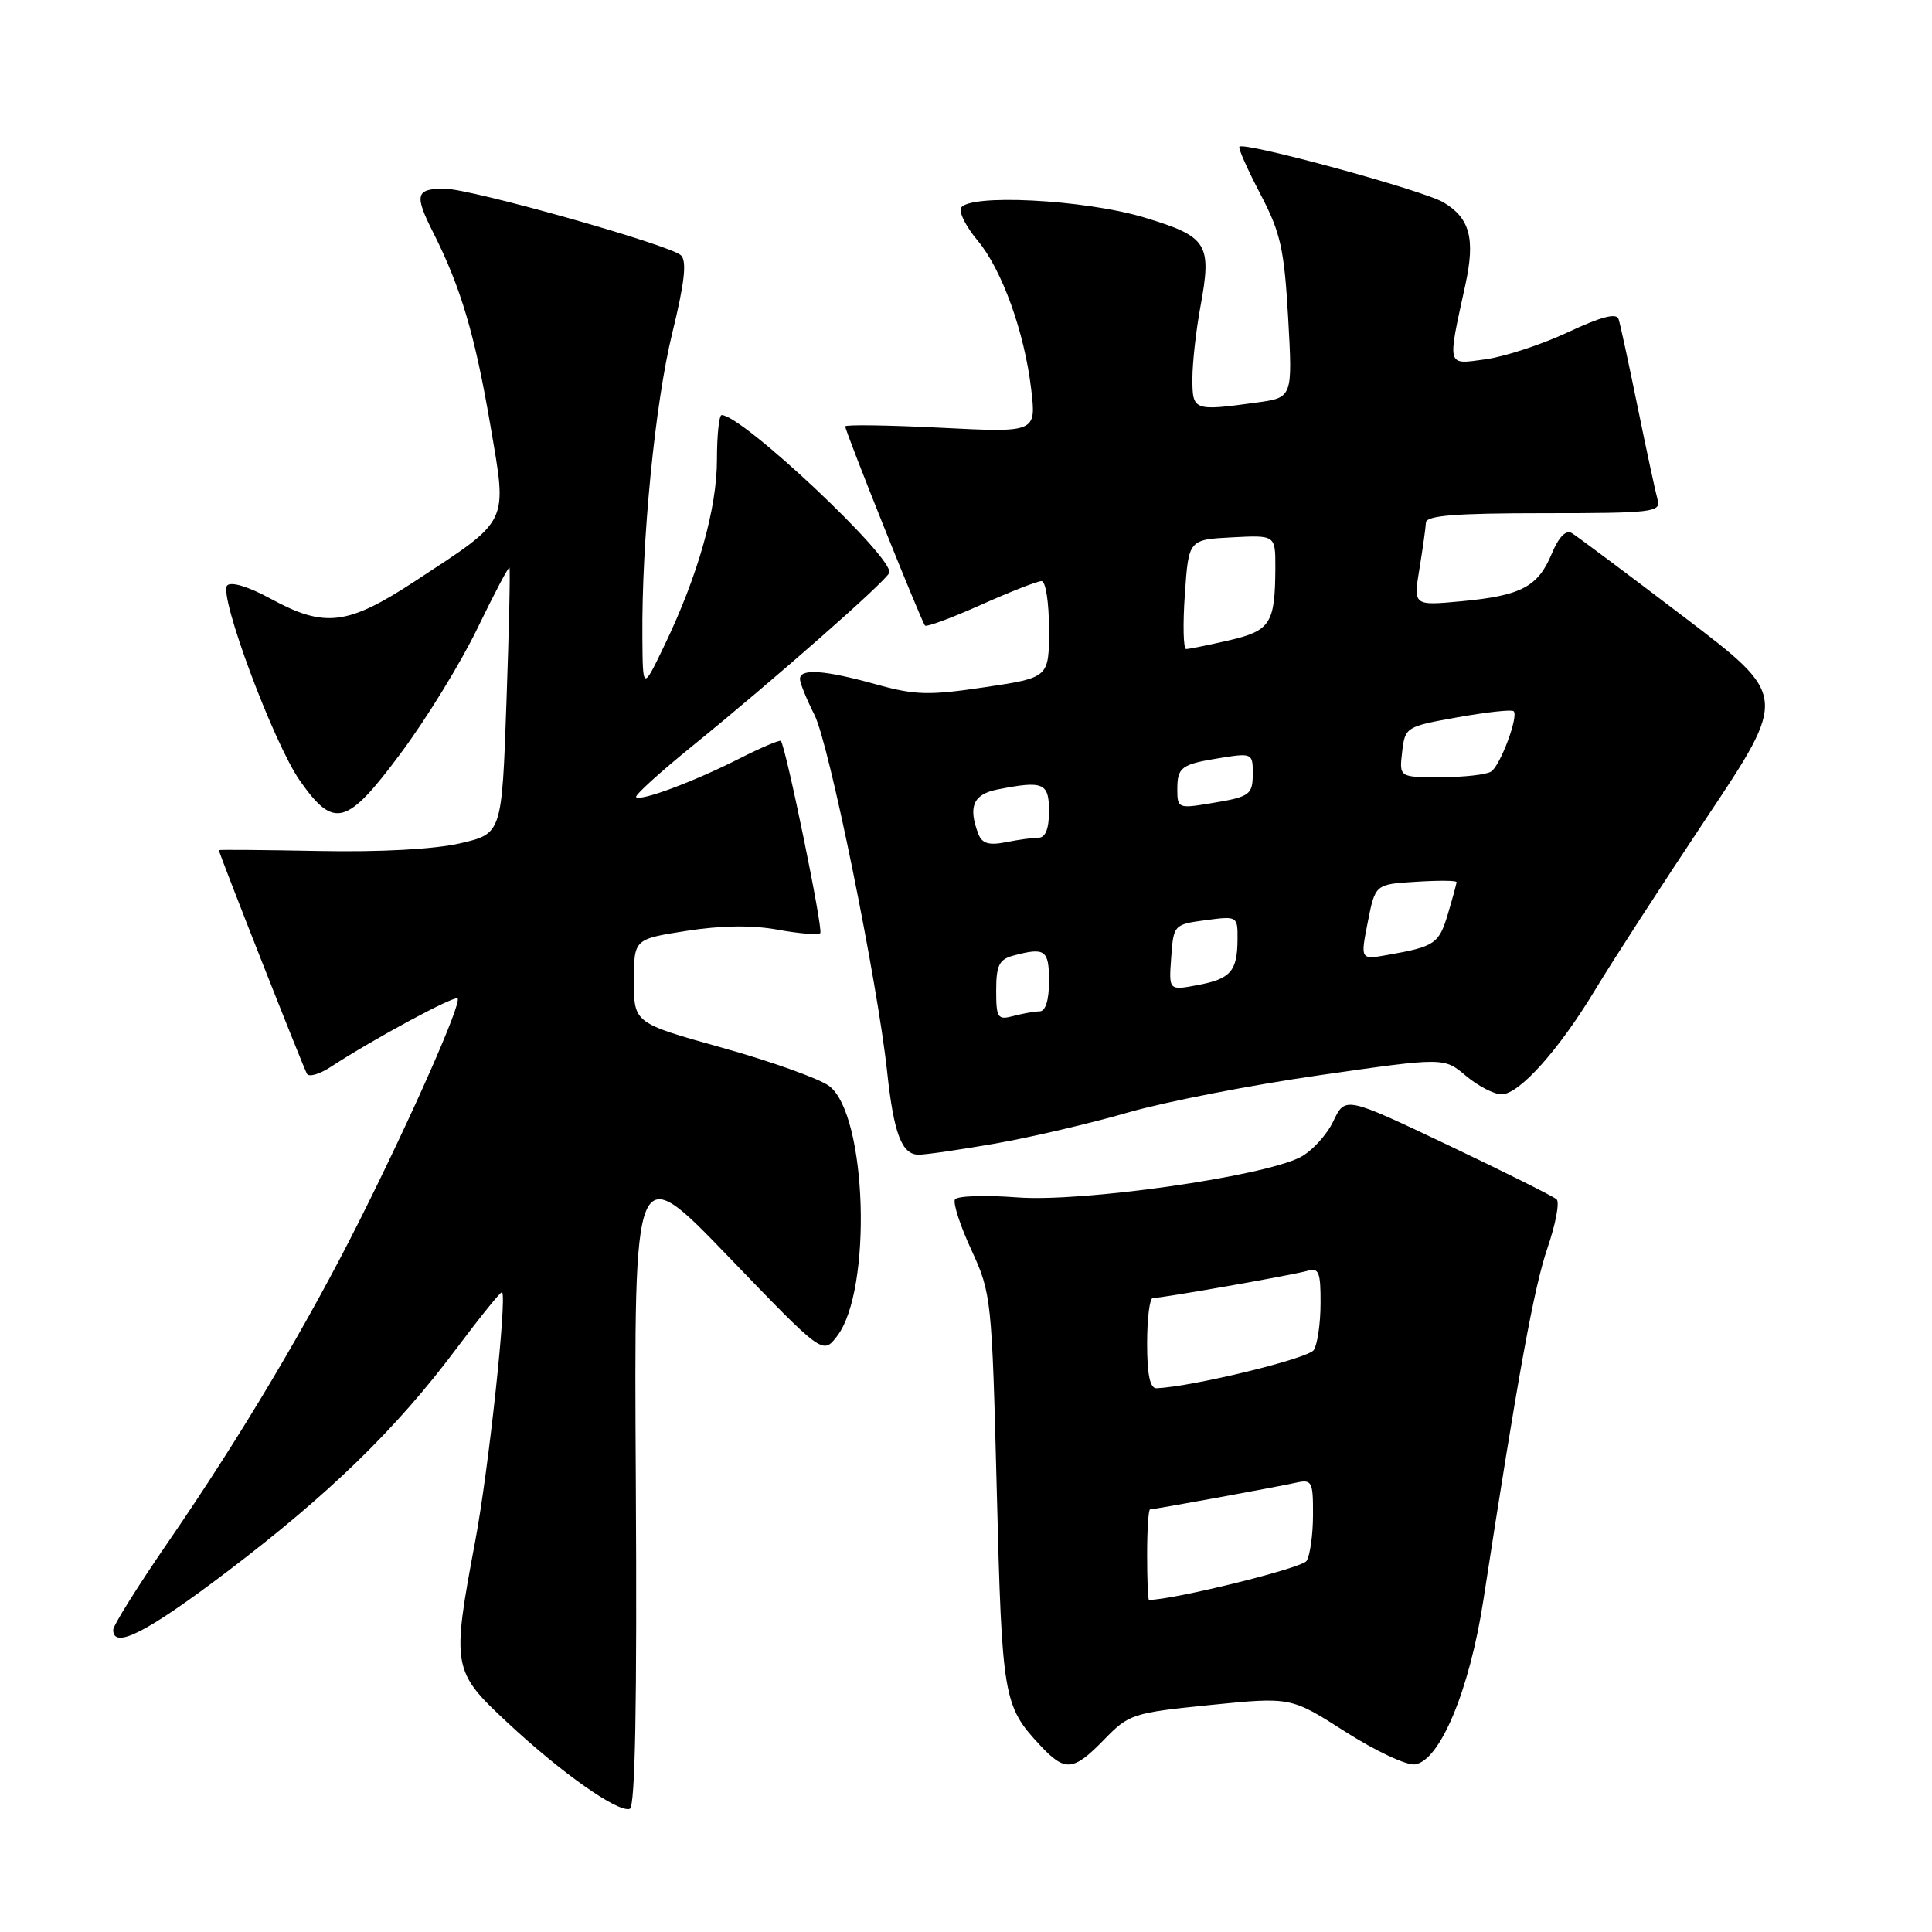 <?xml version="1.0" encoding="UTF-8" standalone="no"?>
<!DOCTYPE svg PUBLIC "-//W3C//DTD SVG 1.1//EN" "http://www.w3.org/Graphics/SVG/1.1/DTD/svg11.dtd" >
<svg xmlns="http://www.w3.org/2000/svg" xmlns:xlink="http://www.w3.org/1999/xlink" version="1.1" viewBox="0 0 256 256">
 <g >
 <path fill="currentColor"
d=" M 84.25 196.41 C 84.00 153.50 84.00 153.50 96.51 166.50 C 109.02 179.50 109.02 179.50 110.90 177.07 C 115.61 170.98 114.89 147.69 109.87 143.90 C 108.59 142.94 102.24 140.66 95.77 138.85 C 84.00 135.56 84.00 135.56 84.00 130.00 C 84.00 124.44 84.00 124.44 90.95 123.35 C 95.54 122.63 99.65 122.57 103.05 123.19 C 105.89 123.71 108.42 123.91 108.69 123.65 C 109.11 123.22 104.14 98.99 103.47 98.18 C 103.32 98.01 100.82 99.07 97.92 100.54 C 91.88 103.60 84.88 106.21 84.29 105.62 C 84.07 105.40 87.40 102.37 91.69 98.89 C 102.41 90.20 117.43 77.00 117.83 75.90 C 118.54 73.99 98.36 55.00 95.62 55.00 C 95.28 55.00 95.00 57.65 95.00 60.89 C 95.00 67.38 92.49 76.26 88.05 85.50 C 85.17 91.50 85.17 91.50 85.12 84.50 C 85.01 71.60 86.80 53.42 89.08 44.13 C 90.71 37.48 91.03 34.63 90.24 33.84 C 88.87 32.47 62.41 25.01 58.92 25.00 C 55.07 25.00 54.86 25.79 57.43 30.87 C 61.06 38.06 62.94 44.41 64.99 56.43 C 67.22 69.52 67.61 68.72 55.05 76.97 C 46.06 82.87 43.04 83.24 35.86 79.33 C 32.93 77.73 30.61 77.03 30.10 77.58 C 28.94 78.85 36.24 98.46 39.74 103.45 C 44.26 109.89 45.94 109.44 53.10 99.81 C 56.51 95.24 61.09 87.77 63.28 83.22 C 65.48 78.67 67.38 75.07 67.50 75.22 C 67.63 75.37 67.45 83.37 67.11 92.98 C 66.50 110.46 66.50 110.46 61.00 111.74 C 57.60 112.53 50.44 112.92 42.25 112.76 C 34.96 112.62 29.00 112.57 29.00 112.65 C 29.00 113.06 40.25 141.60 40.68 142.30 C 40.96 142.74 42.38 142.32 43.84 141.36 C 49.43 137.70 60.21 131.88 60.63 132.30 C 61.21 132.88 54.64 147.77 47.66 161.69 C 40.75 175.47 31.92 190.30 22.36 204.21 C 18.31 210.09 15.00 215.38 15.00 215.96 C 15.00 218.59 19.44 216.33 30.03 208.30 C 43.60 198.01 52.49 189.37 60.46 178.72 C 63.66 174.45 66.39 171.07 66.53 171.22 C 67.19 171.97 64.74 194.77 62.99 204.09 C 59.83 220.93 59.91 221.42 67.25 228.26 C 74.36 234.90 81.89 240.21 83.45 239.68 C 84.17 239.43 84.42 225.76 84.25 196.41 Z  M 146.31 230.50 C 149.59 227.12 150.08 226.96 160.38 225.92 C 171.05 224.85 171.05 224.85 178.26 229.46 C 182.23 232.00 186.38 233.95 187.49 233.79 C 190.82 233.31 194.73 223.92 196.56 212.00 C 201.15 182.15 203.26 170.57 205.05 165.36 C 206.13 162.20 206.68 159.30 206.26 158.92 C 205.84 158.53 199.37 155.30 191.87 151.73 C 178.25 145.26 178.25 145.26 176.66 148.59 C 175.79 150.41 173.82 152.55 172.29 153.34 C 167.22 155.93 143.34 159.32 134.79 158.66 C 130.55 158.34 126.84 158.46 126.54 158.93 C 126.25 159.40 127.23 162.42 128.72 165.64 C 131.36 171.38 131.43 172.02 132.08 197.57 C 132.77 224.96 132.95 226.04 137.81 231.25 C 141.13 234.81 142.20 234.72 146.31 230.50 Z  M 131.97 151.51 C 136.63 150.69 144.50 148.85 149.47 147.41 C 154.44 145.98 165.89 143.75 174.92 142.46 C 191.34 140.10 191.34 140.10 194.24 142.55 C 195.84 143.90 197.97 145.00 198.96 145.00 C 201.32 145.00 206.59 139.10 211.47 130.99 C 213.62 127.42 220.22 117.24 226.13 108.36 C 236.89 92.22 236.89 92.22 223.19 81.79 C 215.66 76.06 208.95 71.04 208.28 70.64 C 207.49 70.17 206.55 71.13 205.61 73.38 C 203.79 77.76 201.55 78.93 193.63 79.67 C 187.28 80.26 187.28 80.26 188.08 75.38 C 188.52 72.70 188.91 69.94 188.94 69.25 C 188.99 68.31 192.81 68.00 204.57 68.00 C 218.91 68.00 220.10 67.86 219.65 66.25 C 219.38 65.29 218.19 59.78 217.01 54.00 C 215.83 48.22 214.69 42.95 214.47 42.28 C 214.20 41.43 212.17 41.96 207.77 44.02 C 204.30 45.65 199.38 47.26 196.84 47.61 C 191.64 48.32 191.76 48.77 194.17 37.73 C 195.50 31.62 194.77 28.89 191.26 26.81 C 188.53 25.20 164.91 18.76 164.23 19.44 C 164.04 19.62 165.29 22.43 166.99 25.68 C 169.69 30.83 170.16 32.93 170.69 42.14 C 171.28 52.69 171.28 52.69 166.50 53.34 C 158.15 54.49 158.00 54.43 158.00 50.18 C 158.00 48.08 158.48 43.79 159.06 40.65 C 160.60 32.29 160.03 31.37 151.70 28.84 C 143.71 26.41 128.00 25.63 127.31 27.62 C 127.09 28.24 128.09 30.14 129.52 31.85 C 132.75 35.68 135.75 44.00 136.64 51.59 C 137.31 57.32 137.31 57.32 124.66 56.68 C 117.70 56.33 112.00 56.25 112.00 56.50 C 112.00 57.18 122.11 82.43 122.57 82.89 C 122.78 83.11 126.12 81.87 129.99 80.14 C 133.85 78.41 137.46 77.00 138.01 77.00 C 138.56 77.00 139.00 79.84 139.00 83.40 C 139.00 89.79 139.00 89.79 130.49 91.06 C 123.04 92.17 121.25 92.12 116.01 90.66 C 109.23 88.78 106.00 88.55 106.00 89.97 C 106.00 90.50 106.87 92.64 107.92 94.72 C 109.86 98.52 116.24 129.89 117.55 142.00 C 118.43 150.22 119.49 153.00 121.73 153.00 C 122.70 153.00 127.31 152.33 131.97 151.51 Z  M 152.00 206.00 C 152.00 202.70 152.18 200.00 152.39 200.00 C 152.95 200.00 169.08 197.05 171.75 196.46 C 173.84 196.00 174.00 196.30 173.98 200.73 C 173.98 203.35 173.59 206.10 173.13 206.83 C 172.53 207.78 155.67 211.95 152.25 212.00 C 152.11 212.00 152.00 209.30 152.00 206.00 Z  M 152.00 178.00 C 152.00 174.70 152.34 172.00 152.75 172.00 C 154.05 171.99 171.42 168.93 173.25 168.39 C 174.75 167.94 175.00 168.56 174.98 172.68 C 174.98 175.33 174.57 178.12 174.09 178.88 C 173.38 180.01 158.00 183.75 153.25 183.95 C 152.38 183.98 152.00 182.16 152.00 178.00 Z  M 132.00 131.23 C 132.00 127.93 132.39 127.13 134.25 126.63 C 138.49 125.49 139.00 125.86 139.00 130.00 C 139.00 132.53 138.54 134.01 137.75 134.01 C 137.06 134.02 135.49 134.30 134.25 134.63 C 132.19 135.18 132.00 134.89 132.00 131.23 Z  M 155.19 126.87 C 155.50 122.55 155.55 122.49 159.75 121.93 C 163.95 121.37 164.00 121.40 163.98 124.43 C 163.96 128.69 163.08 129.71 158.68 130.53 C 154.87 131.25 154.87 131.25 155.19 126.87 Z  M 181.24 122.17 C 182.23 117.17 182.23 117.17 187.62 116.84 C 190.58 116.65 193.00 116.67 193.00 116.88 C 193.00 117.10 192.48 119.00 191.85 121.12 C 190.67 125.06 190.12 125.43 183.88 126.53 C 180.25 127.18 180.25 127.18 181.24 122.17 Z  M 129.64 110.51 C 128.26 106.91 128.95 105.26 132.12 104.62 C 138.26 103.40 139.00 103.71 139.00 107.50 C 139.00 109.80 138.53 111.00 137.62 111.00 C 136.87 111.00 134.91 111.27 133.27 111.60 C 131.03 112.04 130.13 111.77 129.64 110.51 Z  M 156.00 104.65 C 156.00 101.62 156.48 101.27 161.85 100.41 C 165.81 99.77 166.00 99.86 166.00 102.31 C 166.00 105.37 165.73 105.57 160.25 106.47 C 156.18 107.15 156.00 107.07 156.00 104.65 Z  M 185.79 99.64 C 186.18 96.34 186.29 96.27 193.16 95.04 C 196.99 94.36 200.33 93.99 200.57 94.24 C 201.24 94.91 198.82 101.40 197.59 102.23 C 196.99 102.64 194.00 102.98 190.95 102.98 C 185.40 103.00 185.40 103.00 185.79 99.64 Z  M 157.00 78.75 C 157.50 71.50 157.50 71.50 163.25 71.20 C 169.00 70.90 169.00 70.90 168.99 75.20 C 168.96 82.62 168.36 83.57 162.85 84.85 C 160.10 85.48 157.54 86.00 157.17 86.00 C 156.80 86.00 156.72 82.74 157.00 78.75 Z "/>
</g>
</svg>
